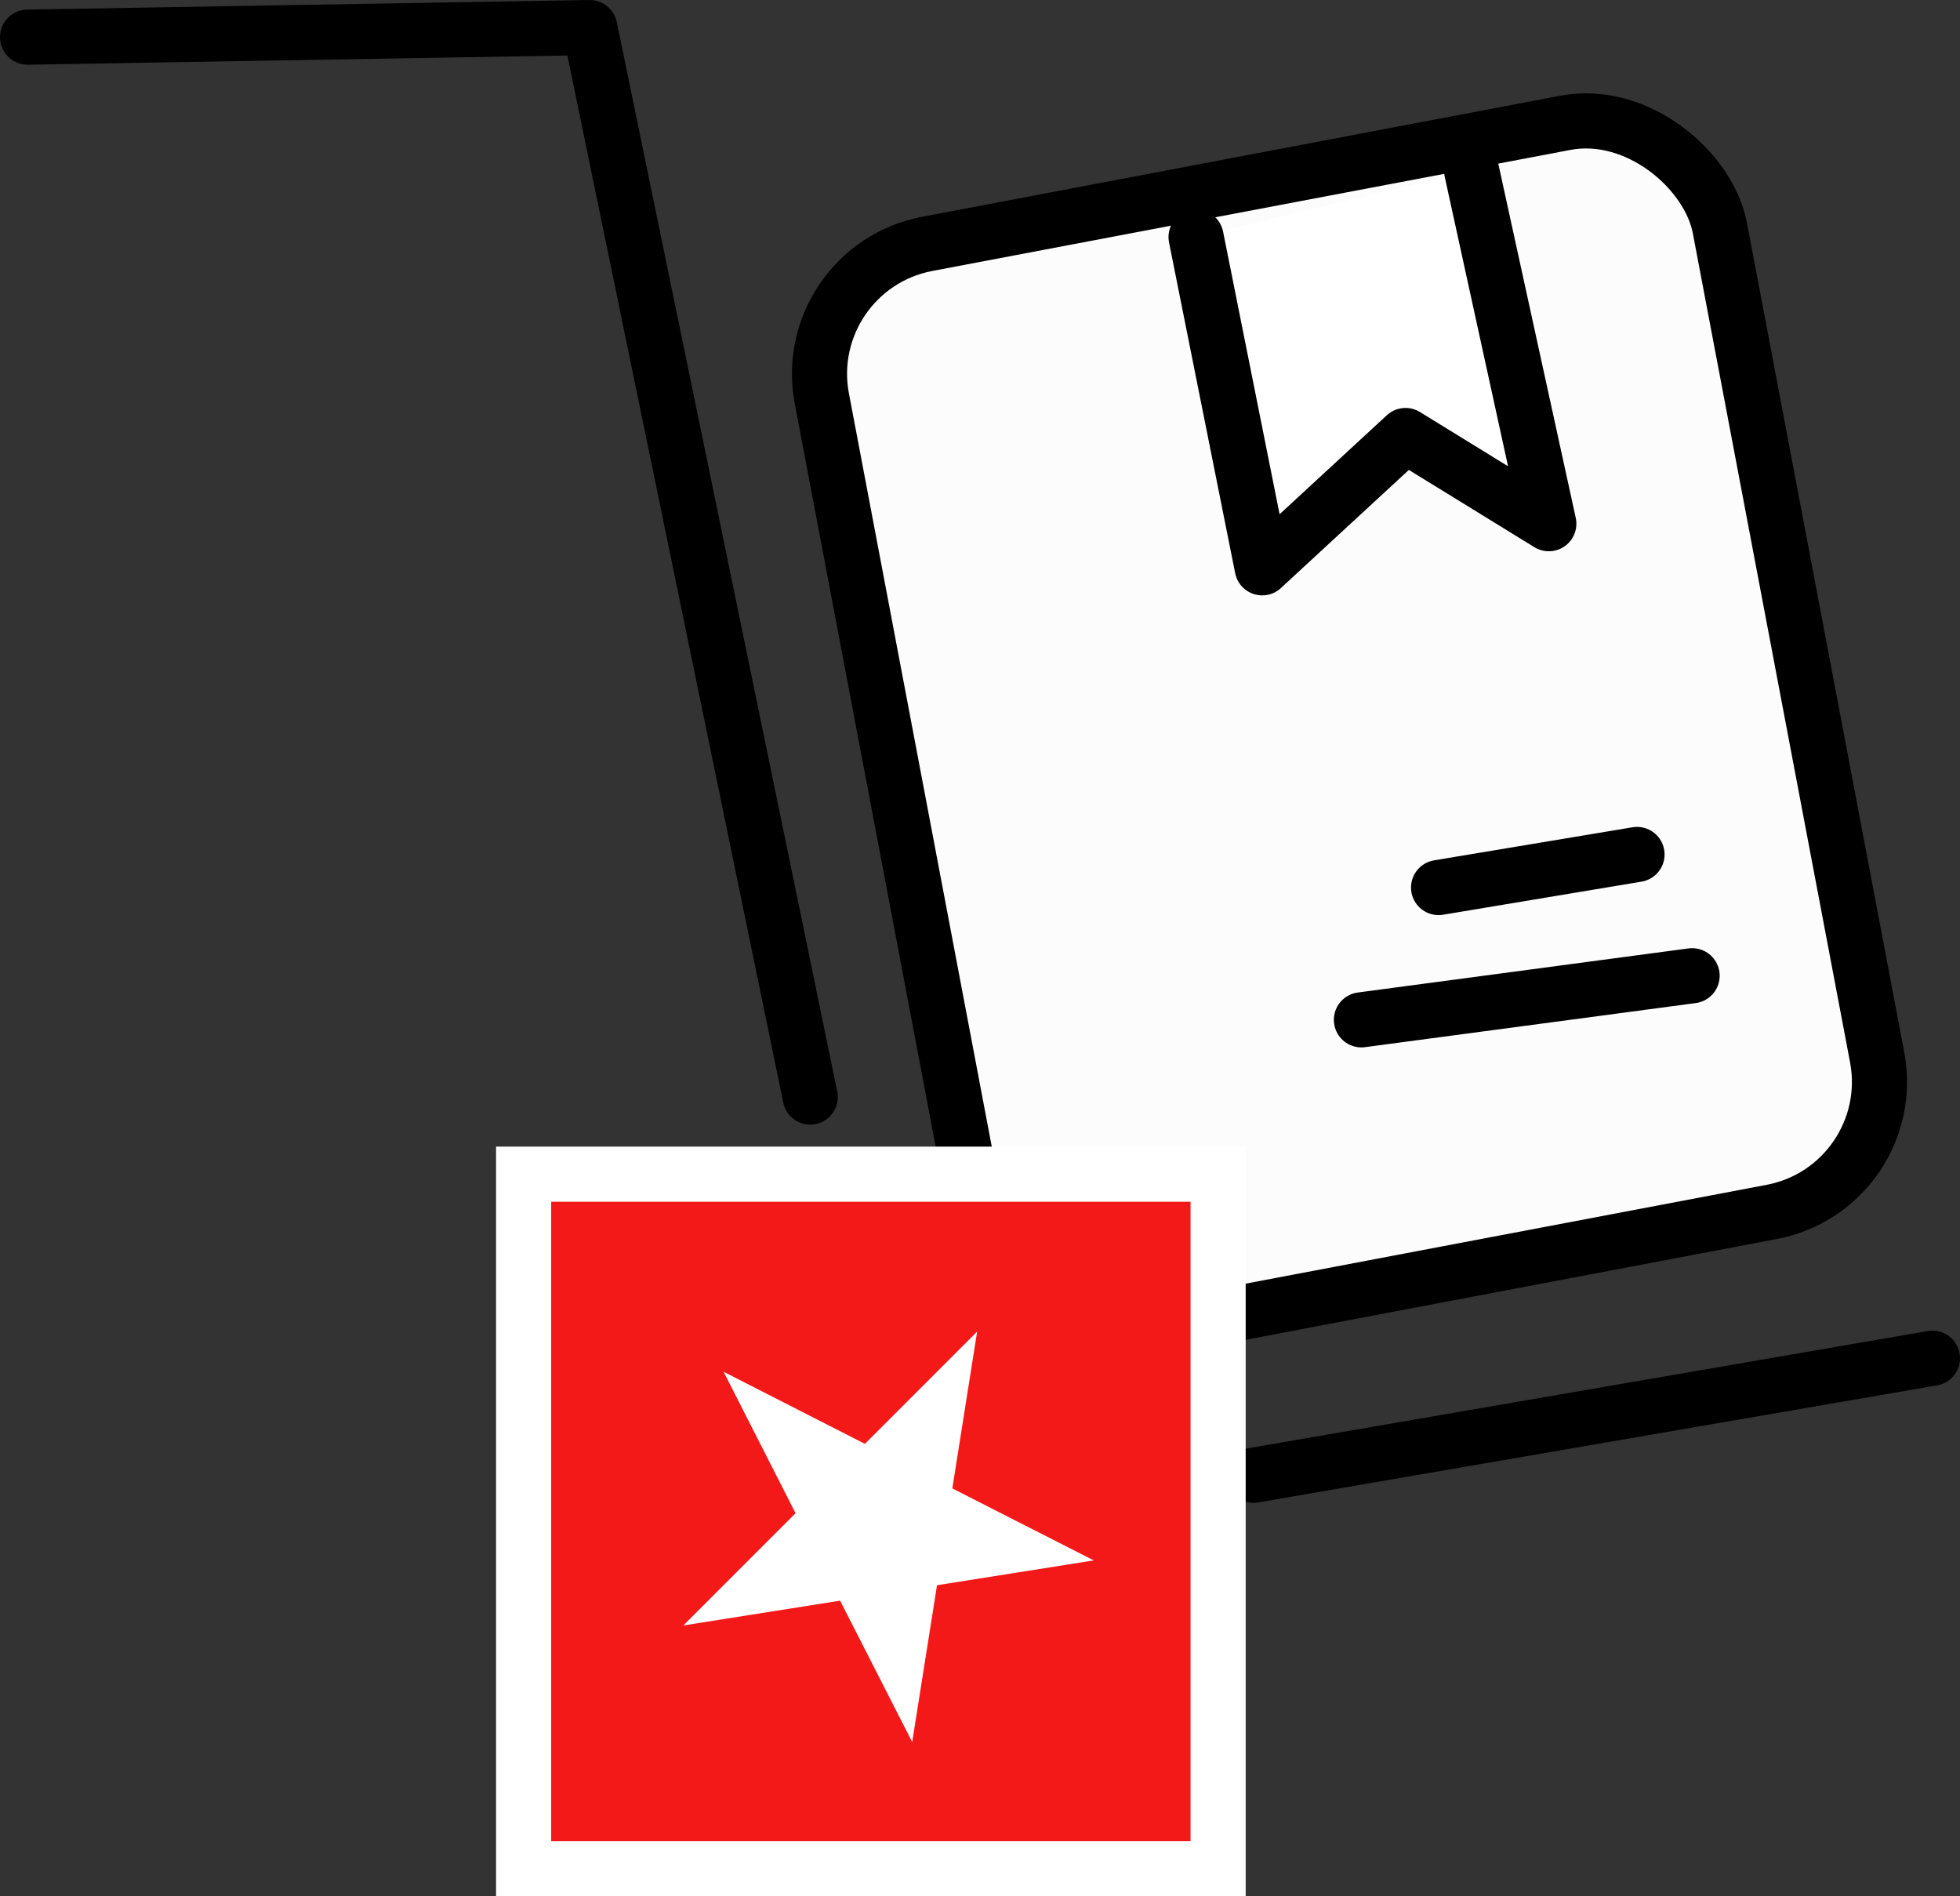 <svg xmlns="http://www.w3.org/2000/svg" viewBox="0 0 177.8 172"><rect x="0" y="0" width="177.8" height="172" fill="#333333" stroke="none"/><defs><style>.cls-1{fill:none;}.cls-1,.cls-2,.cls-3{stroke:#000;stroke-linecap:round;stroke-linejoin:round;}.cls-1,.cls-2,.cls-3,.cls-4{stroke-width:5px;}.cls-2,.cls-5{fill:#fff;}.cls-3{fill:#fcfcfc;}.cls-4{fill:#f41919;stroke:#fff;stroke-miterlimit:10;}</style></defs><title>Ресурс 1</title><g id="Слой_2" data-name="Слой 2"><g id="Layer_1" data-name="Layer 1"><polyline id="_Контур_" data-name="&lt;Контур&gt;" class="cls-1" points="2.5 3.37 53.5 2.5 73.5 99.5"/><line id="_Контур_2" data-name="&lt;Контур&gt;" class="cls-2" x1="113.7" y1="133.81" x2="175.3" y2="123.19"/><rect id="_Прямоугольник_" data-name="&lt;Прямоугольник&gt;" class="cls-3" x="80.96" y="15.75" width="82.92" height="100.54" rx="12" ry="12" transform="translate(-10.16 23.97) rotate(-10.74)"/><polyline id="_Контур_3" data-name="&lt;Контур&gt;" class="cls-2" points="108.5 21.5 114.5 51.5 127.5 39.5 140.5 47.5 133.5 15.5"/><line id="_Контур_4" data-name="&lt;Контур&gt;" class="cls-2" x1="130.5" y1="80.5" x2="148.5" y2="77.5"/><line id="_Контур_5" data-name="&lt;Контур&gt;" class="cls-2" x1="153.5" y1="88.5" x2="123.5" y2="92.5"/><rect id="_Прямоугольник_2" data-name="&lt;Прямоугольник&gt;" class="cls-4" x="47.5" y="106.5" width="63" height="63"/><polygon id="_Контур_6" data-name="&lt;Контур&gt;" class="cls-5" points="65.64 124.42 78.46 130.96 88.64 120.78 86.39 135 99.22 141.53 85 143.78 82.75 158 76.21 145.18 61.99 147.43 72.17 137.25 65.64 124.42"/></g></g></svg>